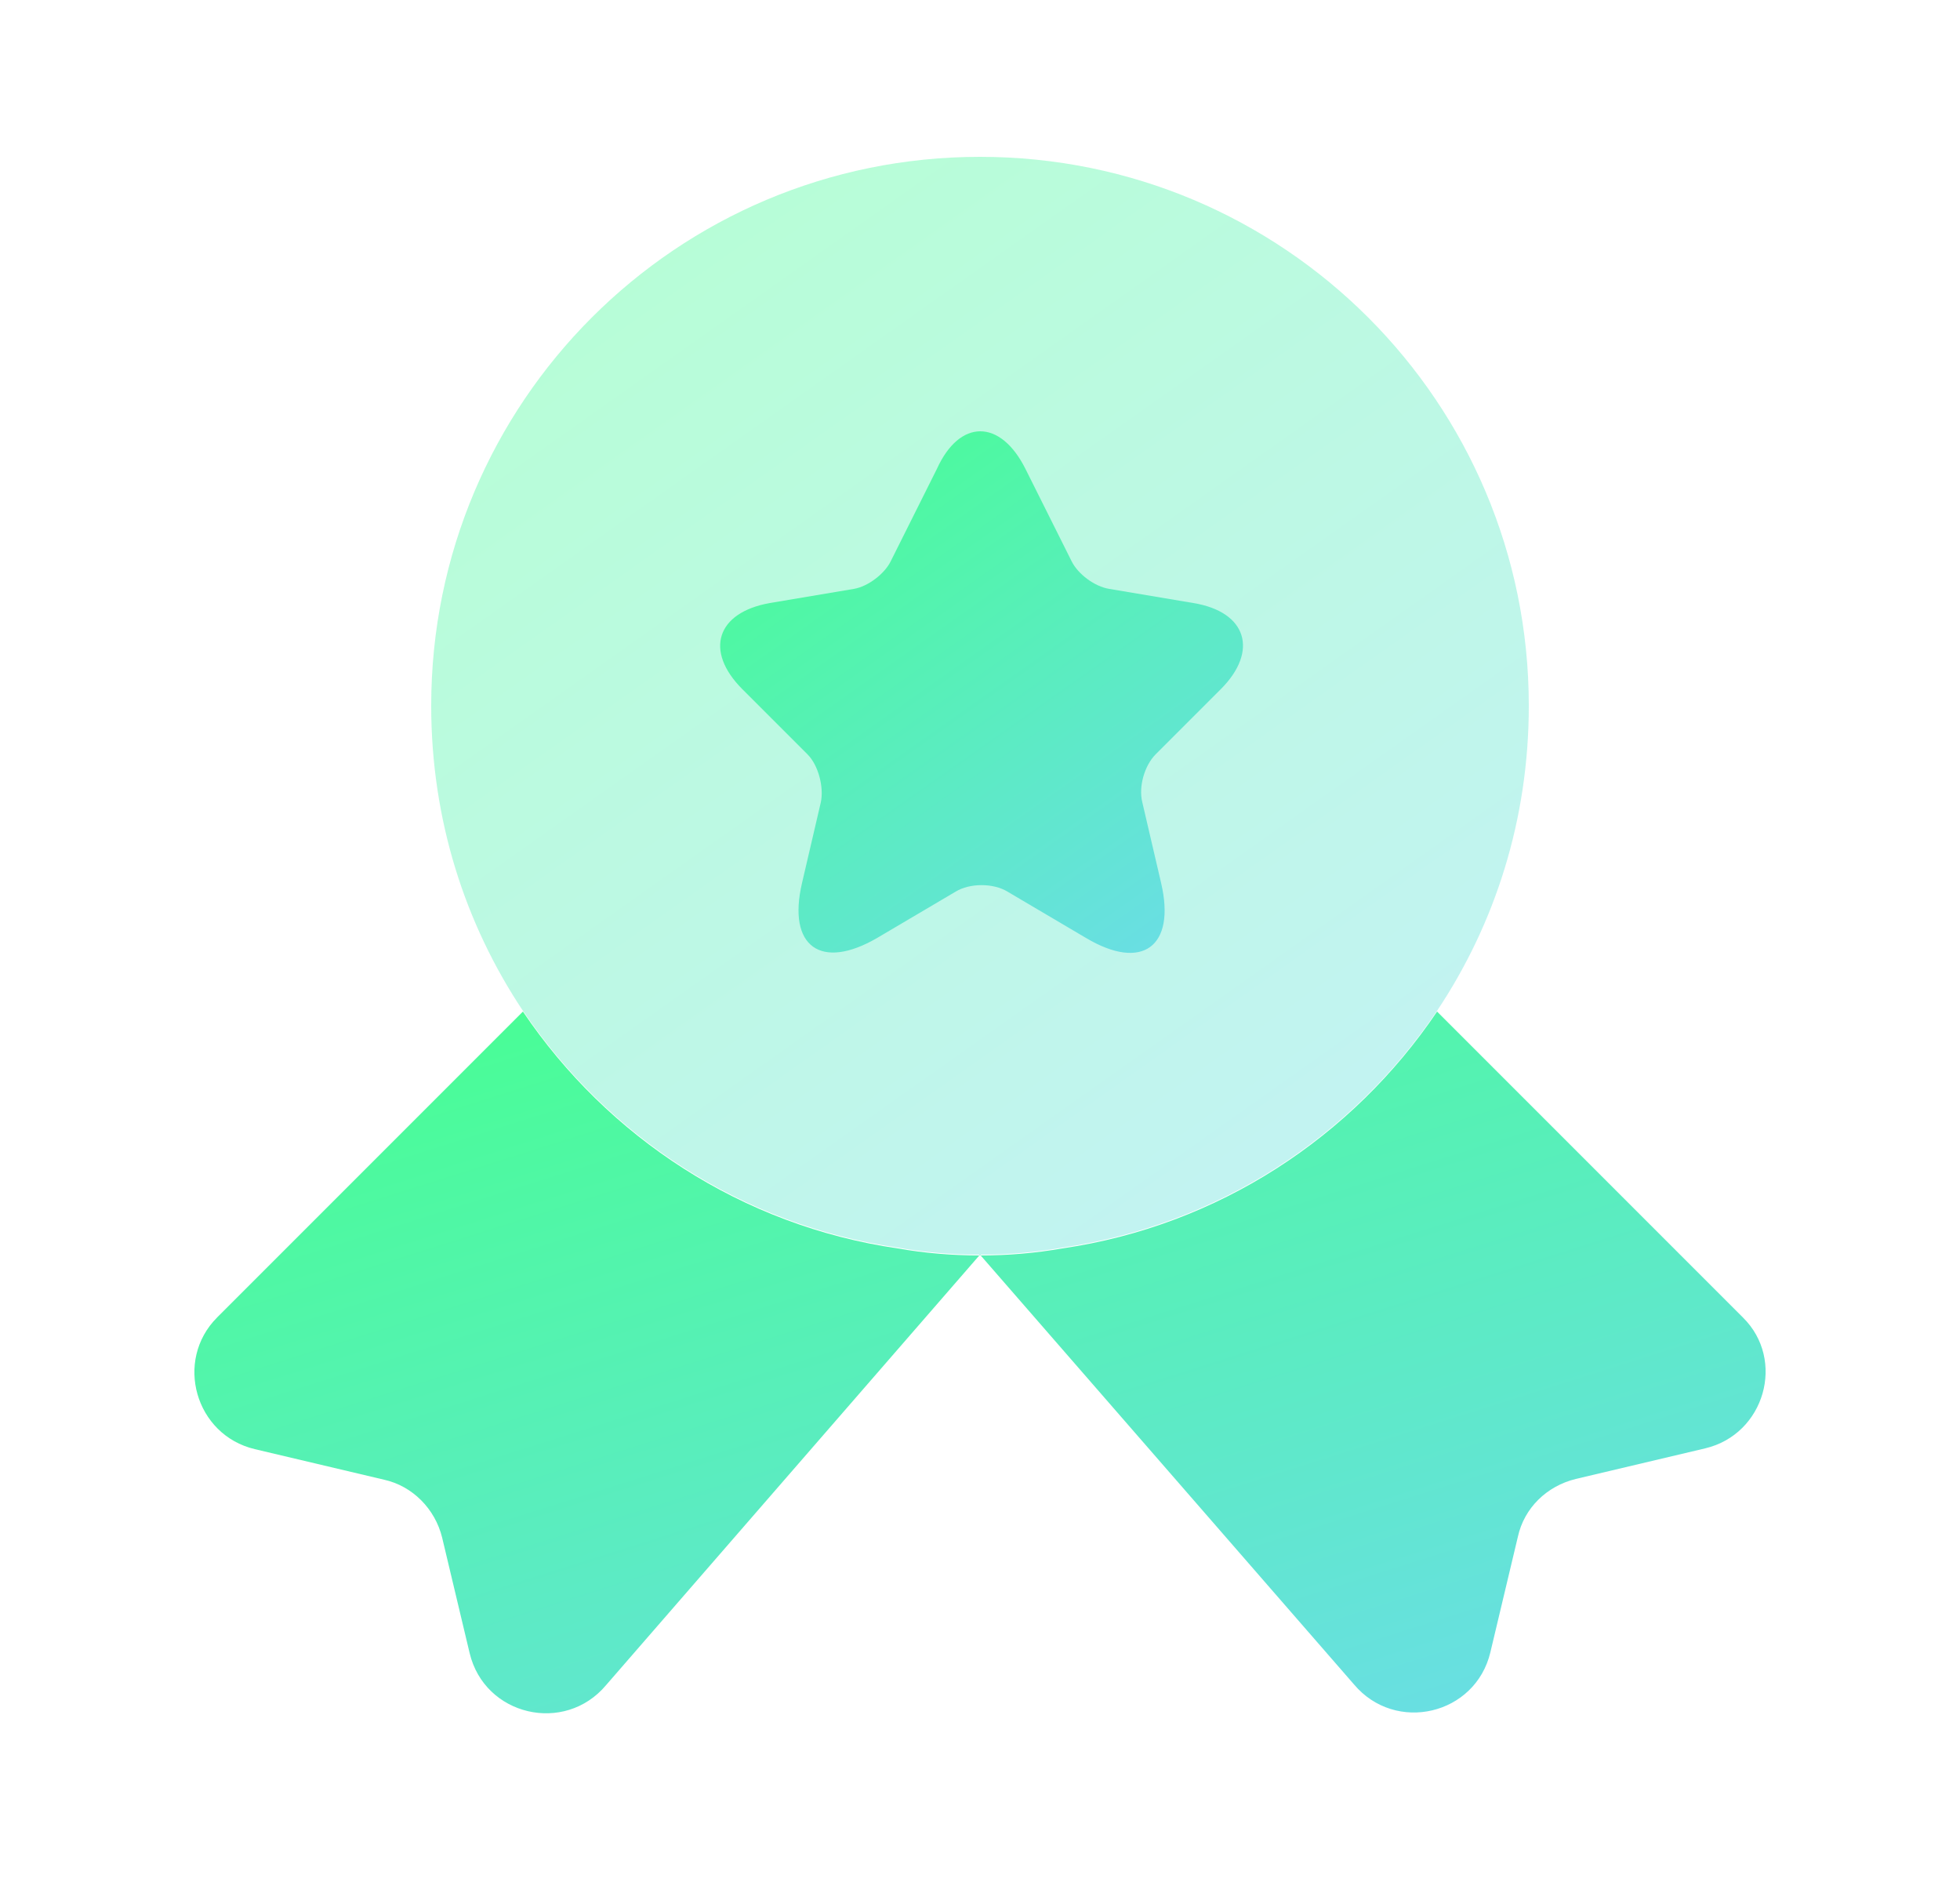 <svg width="25" height="24" viewBox="0 0 25 24" fill="none" xmlns="http://www.w3.org/2000/svg">
<path opacity="0.4" d="M19.5 9C19.5 10.45 19.07 11.78 18.33 12.89C17.25 14.49 15.54 15.62 13.55 15.91C13.21 15.97 12.86 16 12.5 16C12.14 16 11.79 15.97 11.45 15.91C9.46 15.62 7.75 14.49 6.67 12.89C5.93 11.78 5.5 10.45 5.5 9C5.5 5.13 8.63 2 12.5 2C16.37 2 19.5 5.13 19.5 9Z" fill="url(#paint0_linear_5839_19598)"/>
<path d="M21.75 18.47L20.1 18.86C19.73 18.95 19.44 19.23 19.36 19.6L19.01 21.07C18.82 21.87 17.8 22.11 17.27 21.48L12.5 16L7.73 21.49C7.2 22.12 6.18 21.88 5.99 21.08L5.64 19.61C5.55 19.24 5.26 18.95 4.9 18.87L3.25 18.48C2.49 18.3 2.22 17.35 2.77 16.8L6.67 12.9C7.75 14.5 9.46 15.63 11.45 15.92C11.79 15.98 12.14 16.01 12.5 16.01C12.86 16.01 13.21 15.98 13.55 15.92C15.54 15.63 17.25 14.5 18.33 12.9L22.23 16.8C22.78 17.34 22.51 18.29 21.75 18.47Z" fill="url(#paint1_linear_5839_19598)"/>
<path d="M13.08 5.98L13.67 7.16C13.75 7.32 13.96 7.48 14.15 7.51L15.22 7.69C15.9 7.8 16.06 8.3 15.57 8.79L14.74 9.62C14.6 9.76 14.52 10.03 14.57 10.23L14.81 11.26C15 12.07 14.57 12.39 13.85 11.96L12.85 11.37C12.67 11.26 12.37 11.26 12.19 11.37L11.19 11.96C10.47 12.38 10.04 12.07 10.23 11.26L10.47 10.23C10.51 10.04 10.44 9.76 10.3 9.62L9.47 8.79C8.98 8.3 9.14 7.81 9.82 7.69L10.89 7.51C11.07 7.48 11.28 7.32 11.36 7.16L11.95 5.98C12.24 5.34 12.76 5.34 13.08 5.98Z" fill="url(#paint2_linear_5839_19598)"/>
<defs>
<linearGradient id="paint0_linear_5839_19598" x1="6.404" y1="2" x2="19.696" y2="20.781" gradientUnits="userSpaceOnUse">
<stop stop-color="#47FF91"/>
<stop offset="1" stop-color="#74D4FD"/>
</linearGradient>
<linearGradient id="paint1_linear_5839_19598" x1="3.774" y1="12.9" x2="8.95" y2="29.281" gradientUnits="userSpaceOnUse">
<stop stop-color="#47FF91"/>
<stop offset="1" stop-color="#74D4FD"/>
</linearGradient>
<linearGradient id="paint2_linear_5839_19598" x1="9.616" y1="5.5" x2="15.926" y2="14.438" gradientUnits="userSpaceOnUse">
<stop stop-color="#47FF91"/>
<stop offset="1" stop-color="#74D4FD"/>
</linearGradient>
</defs>
</svg>
